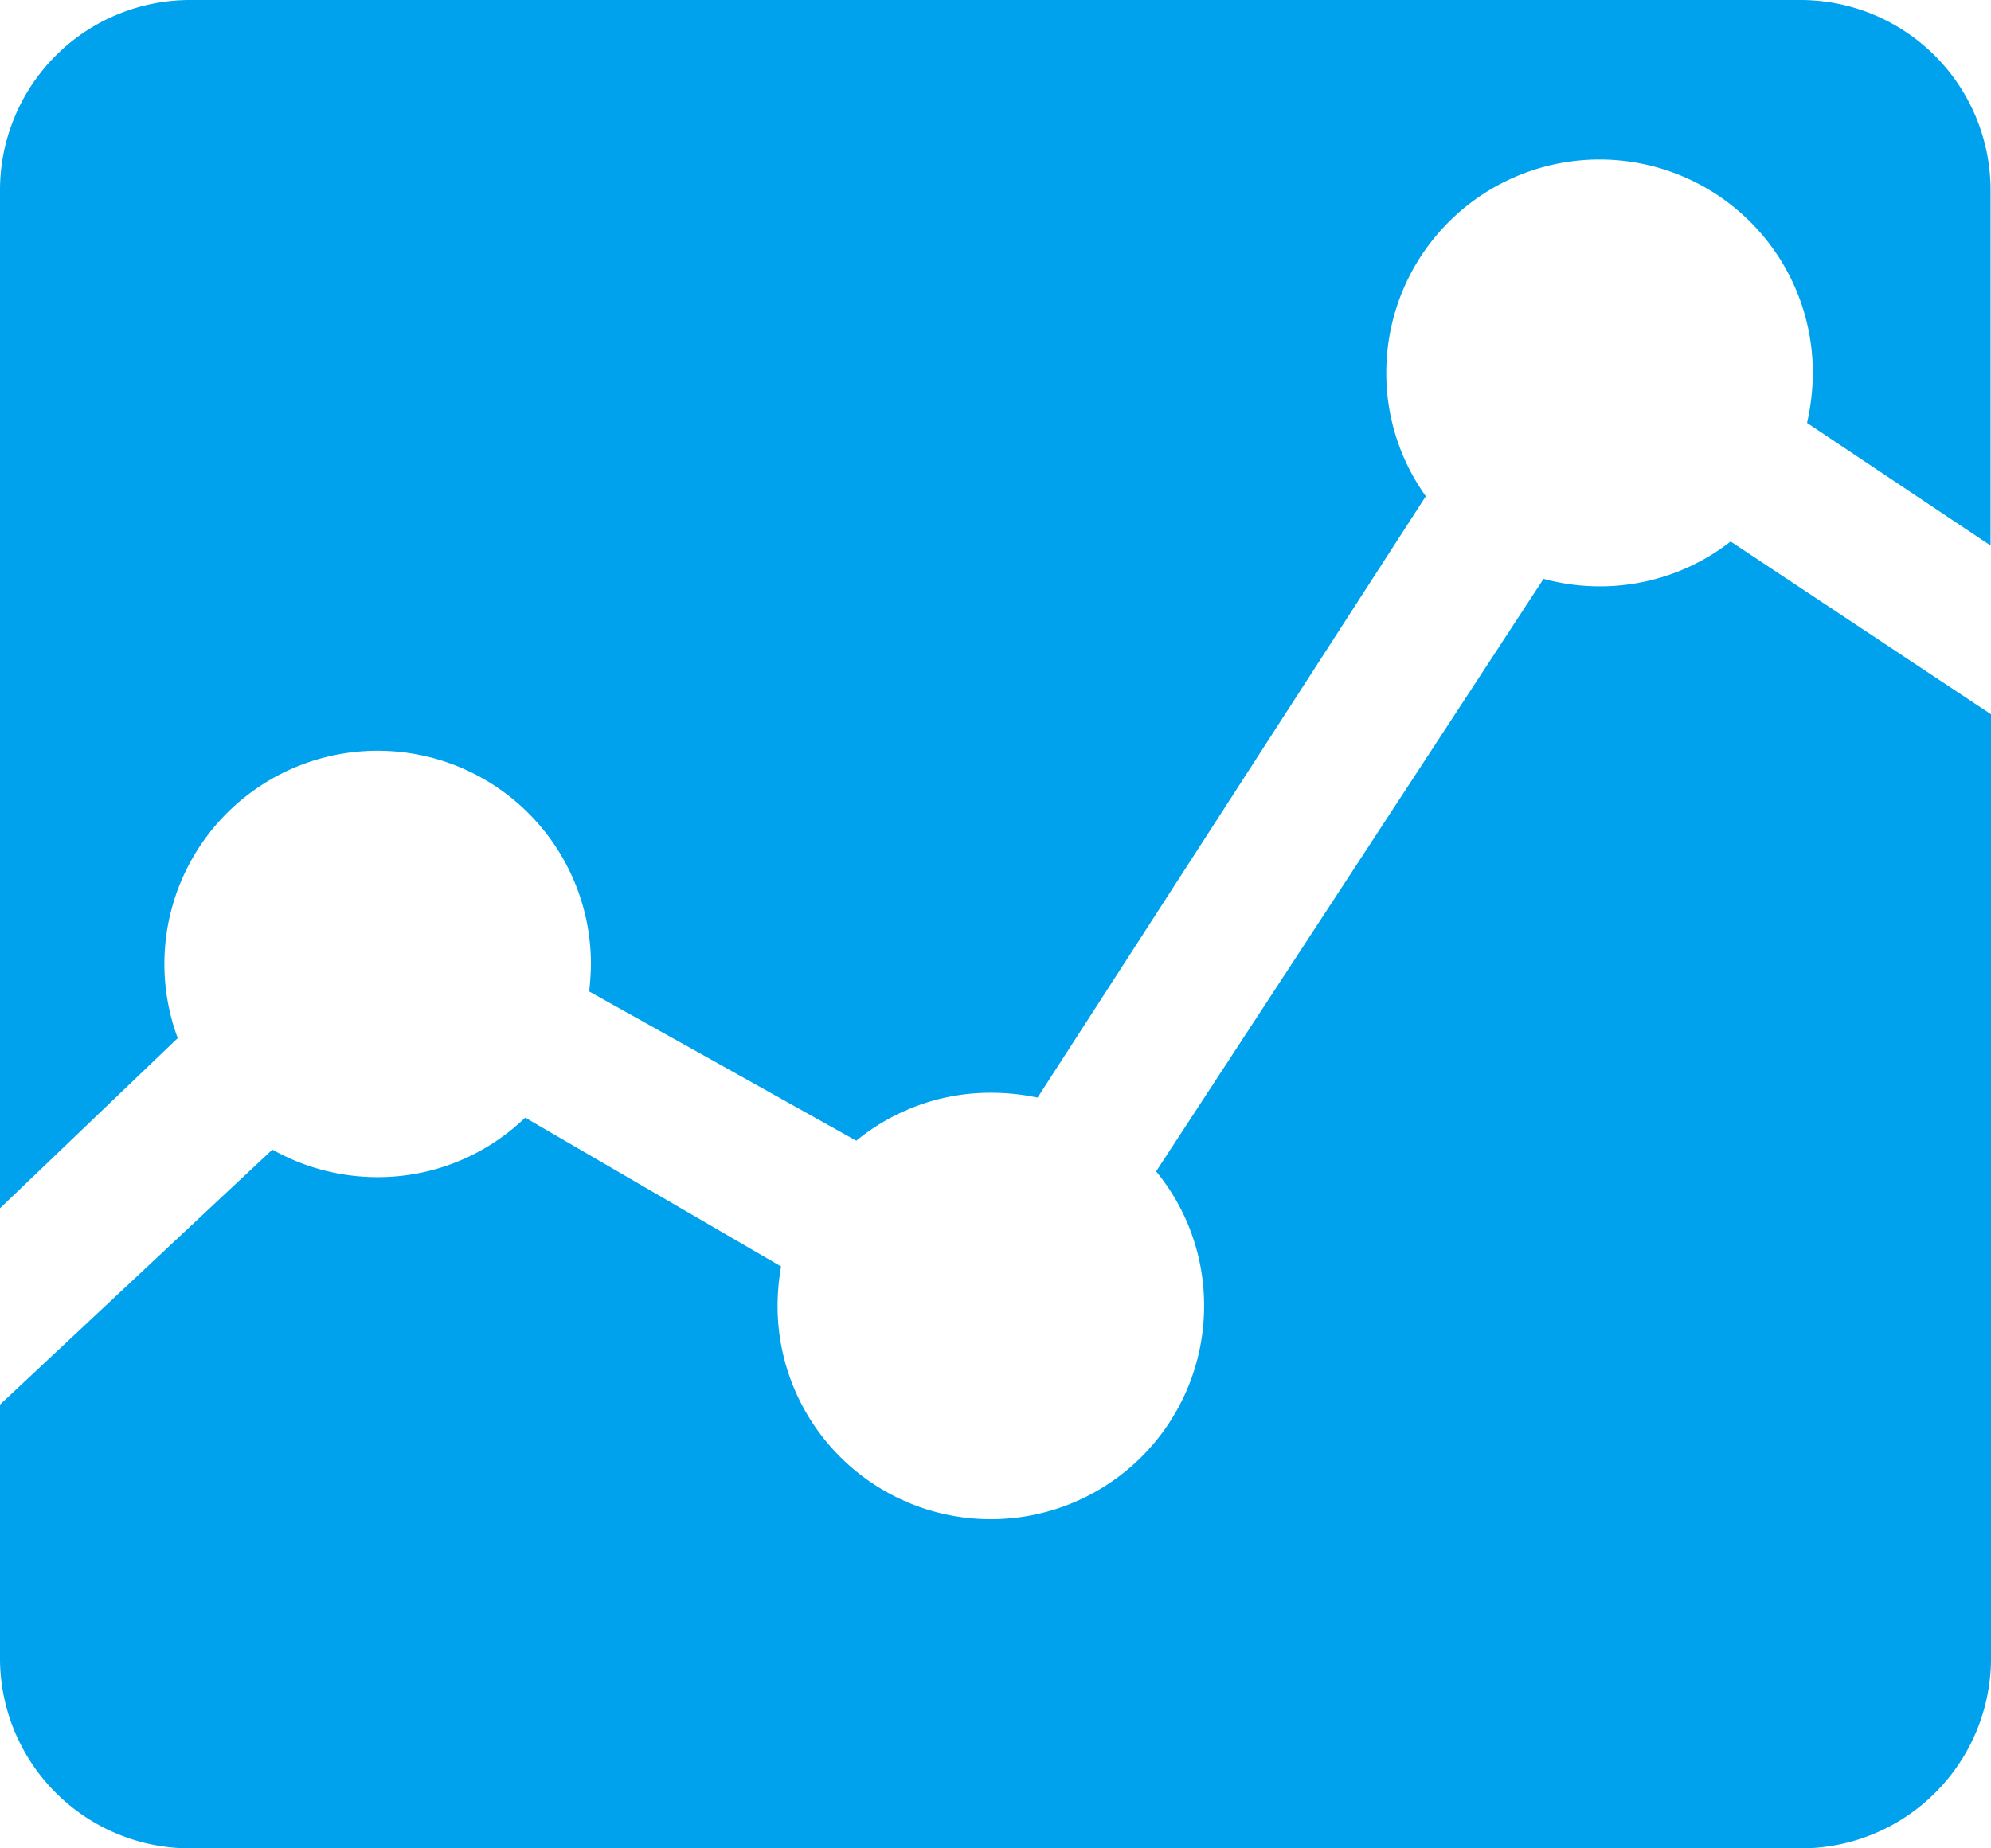 <svg xmlns="http://www.w3.org/2000/svg" width="117.383" height="109" viewBox="0 0 117.383 109">
  <g id="Icon_ionic-md-analytics" data-name="Icon ionic-md-analytics" transform="translate(-2.25 -3.375)">
    <path id="Path_12" data-name="Path 12" d="M93.254,14.147,70.411,49.091a12.444,12.444,0,0,1,2.829,7.937,12.574,12.574,0,0,1-25.148,0A13.778,13.778,0,0,1,48.3,54.7L33.213,45.922a12.5,12.5,0,0,1-8.723,3.51,12.644,12.644,0,0,1-6.182-1.624L2.25,62.844V77.828A11.213,11.213,0,0,0,13.436,89.014h95.012a11.213,11.213,0,0,0,11.186-11.186V22.136l-15.351-10.19a12.508,12.508,0,0,1-7.7,2.646A12.592,12.592,0,0,1,93.254,14.147Z" transform="translate(0 23.361)" fill="#00a1ed"/>
    <path id="Path_13" data-name="Path 13" d="M24.516,47.646A12.577,12.577,0,0,1,37.09,60.22c0,.55-.052,1.1-.1,1.624l15.744,8.8a12.462,12.462,0,0,1,7.963-2.829,13.157,13.157,0,0,1,2.724.288L86.312,32.636a12.441,12.441,0,0,1-2.331-7.282,12.574,12.574,0,0,1,25.148,0,13.666,13.666,0,0,1-.341,2.96l10.819,7.23V14.561A11.213,11.213,0,0,0,108.421,3.375H13.436A11.213,11.213,0,0,0,2.25,14.561V74.627L12.728,64.594A12.573,12.573,0,0,1,24.516,47.646Z" transform="translate(0 0)" fill="#00a1ed"/>
  </g>
</svg>
